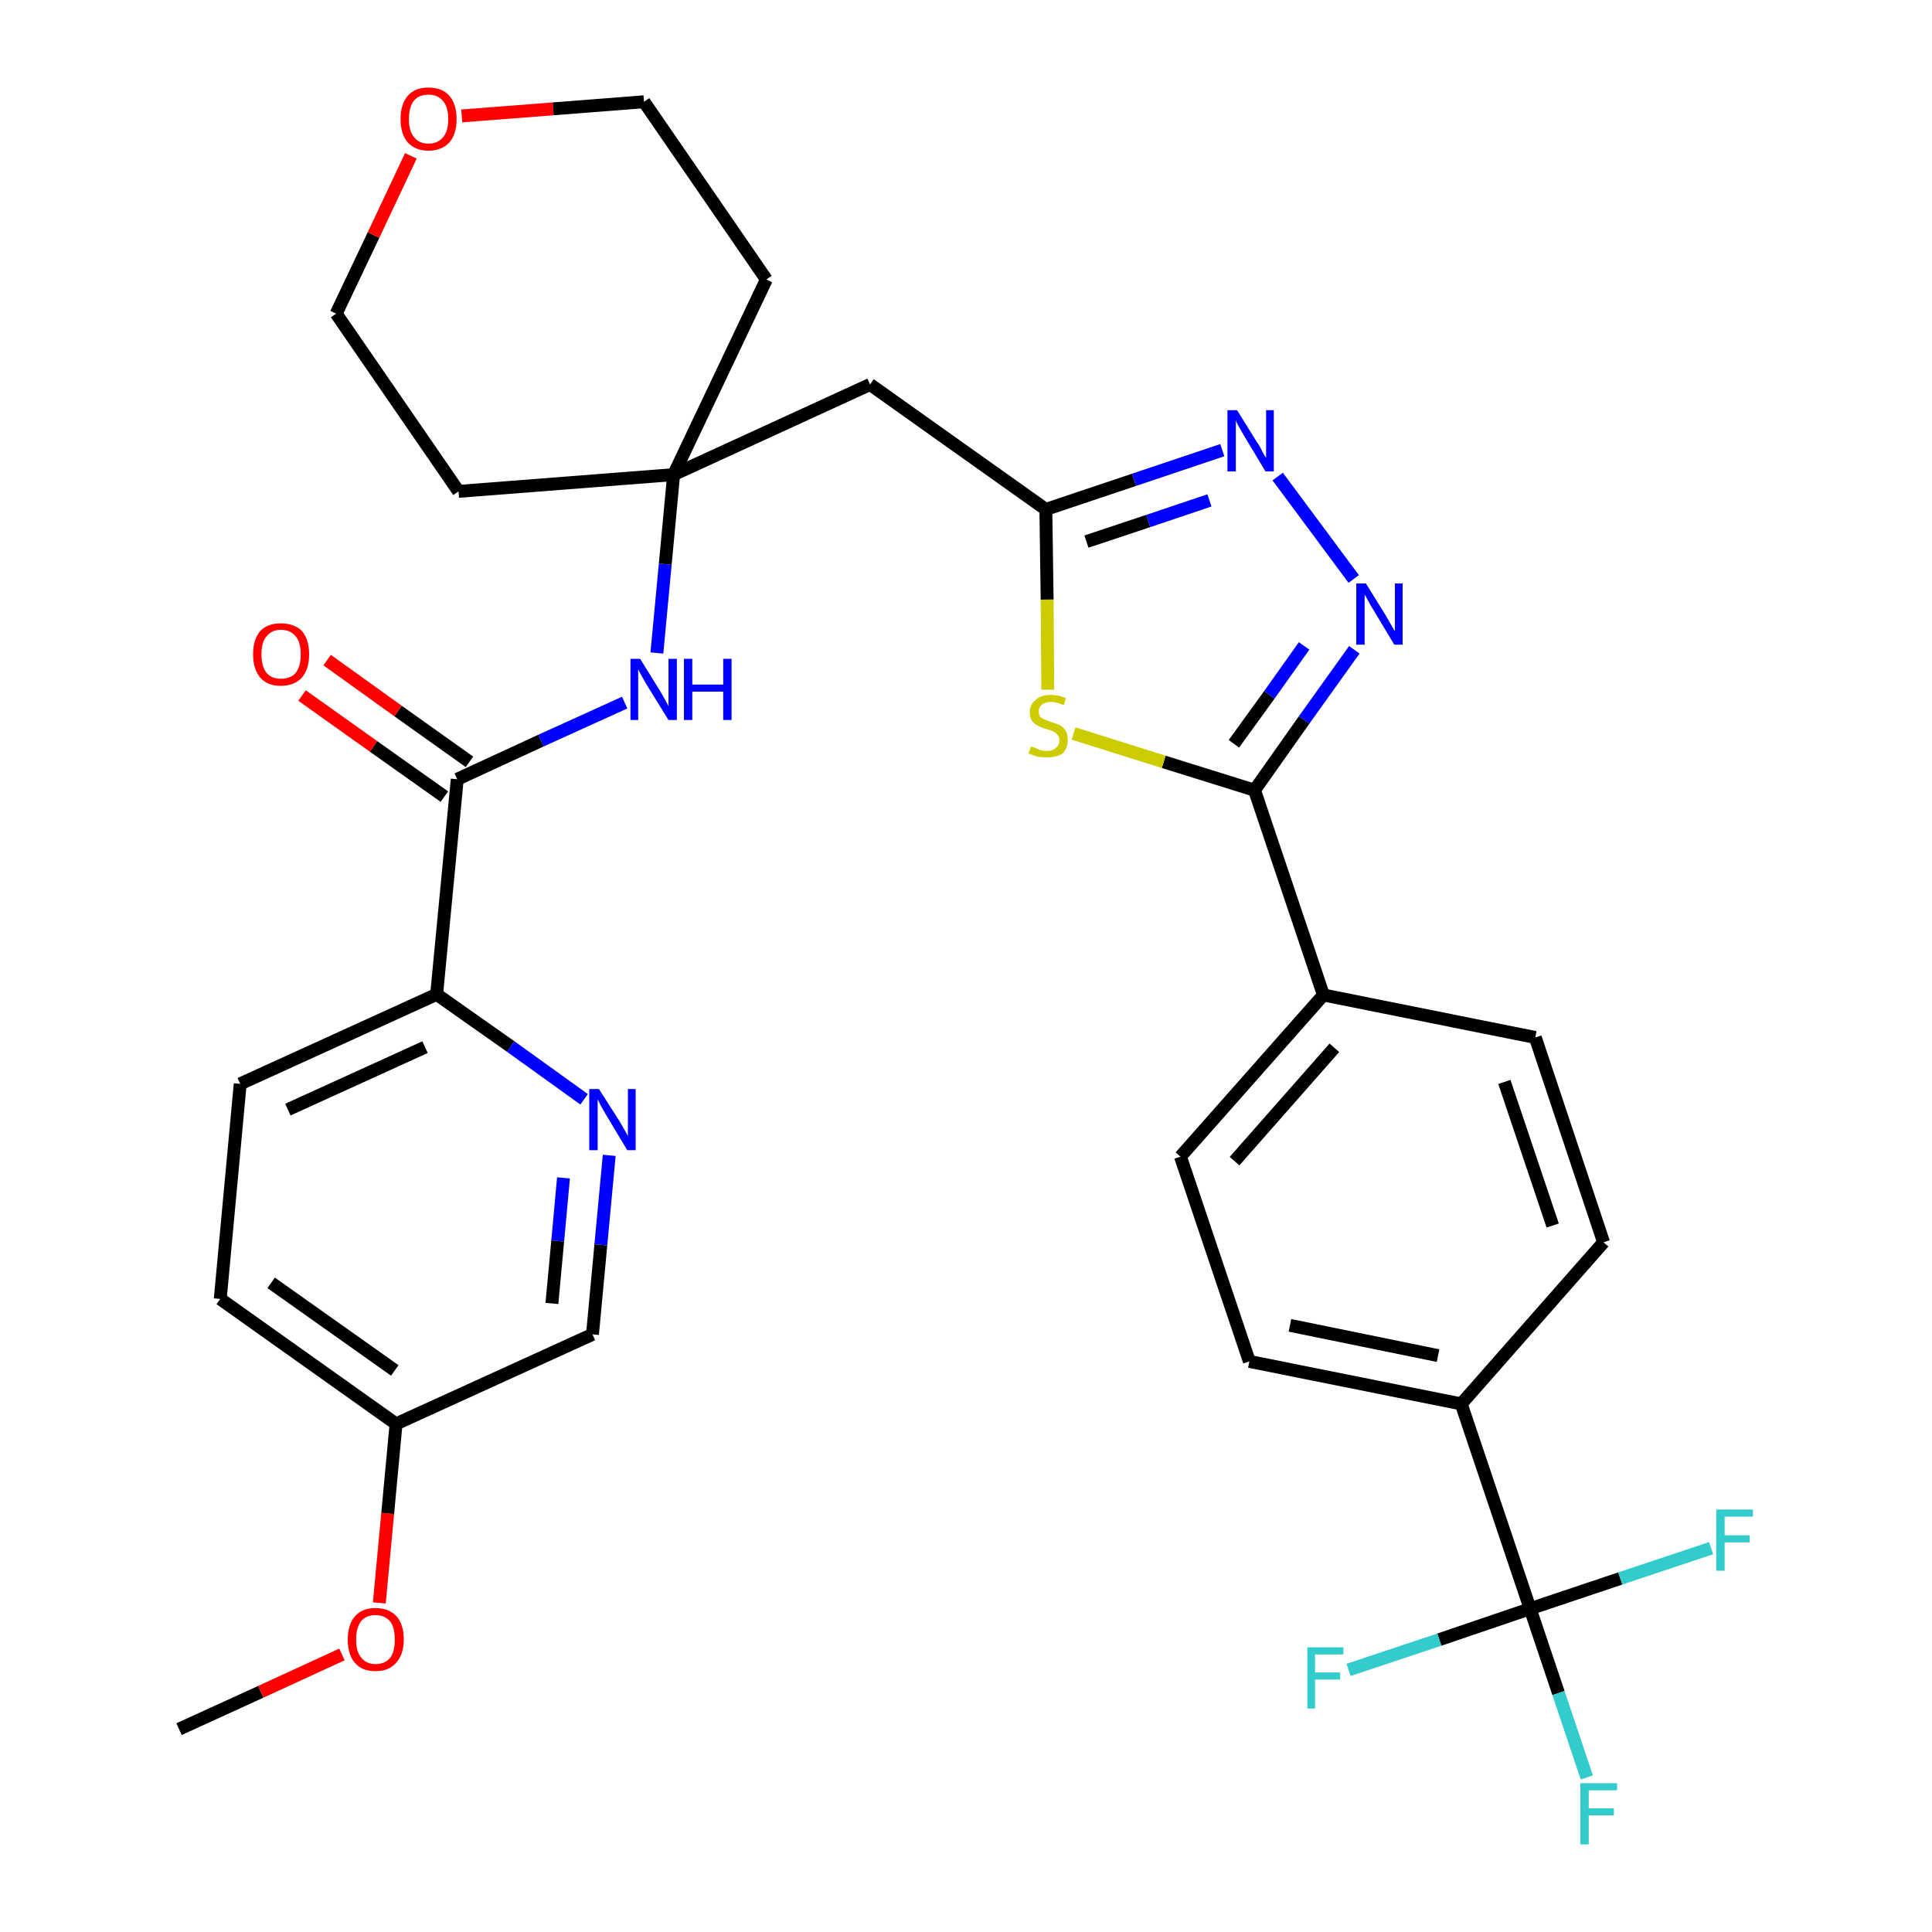 <?xml version='1.0' encoding='iso-8859-1'?>
<svg version='1.1' baseProfile='full'
              xmlns='http://www.w3.org/2000/svg'
                      xmlns:rdkit='http://www.rdkit.org/xml'
                      xmlns:xlink='http://www.w3.org/1999/xlink'
                  xml:space='preserve'
width='300px' height='300px' viewBox='0 0 300 300'>
<!-- END OF HEADER -->
<path class='bond-0 atom-0 atom-1' d='M 27.8,268.5 L 40.5,262.7' style='fill:none;fill-rule:evenodd;stroke:#000000;stroke-width:2.0px;stroke-linecap:butt;stroke-linejoin:miter;stroke-opacity:1' />
<path class='bond-0 atom-0 atom-1' d='M 40.5,262.7 L 53.1,256.9' style='fill:none;fill-rule:evenodd;stroke:#FF0000;stroke-width:2.0px;stroke-linecap:butt;stroke-linejoin:miter;stroke-opacity:1' />
<path class='bond-1 atom-1 atom-2' d='M 58.9,248.9 L 60.2,235.0' style='fill:none;fill-rule:evenodd;stroke:#FF0000;stroke-width:2.0px;stroke-linecap:butt;stroke-linejoin:miter;stroke-opacity:1' />
<path class='bond-1 atom-1 atom-2' d='M 60.2,235.0 L 61.5,221.1' style='fill:none;fill-rule:evenodd;stroke:#000000;stroke-width:2.0px;stroke-linecap:butt;stroke-linejoin:miter;stroke-opacity:1' />
<path class='bond-2 atom-2 atom-3' d='M 61.5,221.1 L 34.2,201.7' style='fill:none;fill-rule:evenodd;stroke:#000000;stroke-width:2.0px;stroke-linecap:butt;stroke-linejoin:miter;stroke-opacity:1' />
<path class='bond-2 atom-2 atom-3' d='M 61.3,212.8 L 42.1,199.2' style='fill:none;fill-rule:evenodd;stroke:#000000;stroke-width:2.0px;stroke-linecap:butt;stroke-linejoin:miter;stroke-opacity:1' />
<path class='bond-32 atom-32 atom-2' d='M 92.0,207.2 L 61.5,221.1' style='fill:none;fill-rule:evenodd;stroke:#000000;stroke-width:2.0px;stroke-linecap:butt;stroke-linejoin:miter;stroke-opacity:1' />
<path class='bond-3 atom-3 atom-4' d='M 34.2,201.7 L 37.3,168.3' style='fill:none;fill-rule:evenodd;stroke:#000000;stroke-width:2.0px;stroke-linecap:butt;stroke-linejoin:miter;stroke-opacity:1' />
<path class='bond-4 atom-4 atom-5' d='M 37.3,168.3 L 67.8,154.4' style='fill:none;fill-rule:evenodd;stroke:#000000;stroke-width:2.0px;stroke-linecap:butt;stroke-linejoin:miter;stroke-opacity:1' />
<path class='bond-4 atom-4 atom-5' d='M 44.7,172.3 L 66.0,162.6' style='fill:none;fill-rule:evenodd;stroke:#000000;stroke-width:2.0px;stroke-linecap:butt;stroke-linejoin:miter;stroke-opacity:1' />
<path class='bond-5 atom-5 atom-6' d='M 67.8,154.4 L 71.0,121.0' style='fill:none;fill-rule:evenodd;stroke:#000000;stroke-width:2.0px;stroke-linecap:butt;stroke-linejoin:miter;stroke-opacity:1' />
<path class='bond-30 atom-5 atom-31' d='M 67.8,154.4 L 79.3,162.5' style='fill:none;fill-rule:evenodd;stroke:#000000;stroke-width:2.0px;stroke-linecap:butt;stroke-linejoin:miter;stroke-opacity:1' />
<path class='bond-30 atom-5 atom-31' d='M 79.3,162.5 L 90.7,170.7' style='fill:none;fill-rule:evenodd;stroke:#0000FF;stroke-width:2.0px;stroke-linecap:butt;stroke-linejoin:miter;stroke-opacity:1' />
<path class='bond-6 atom-6 atom-7' d='M 72.9,118.3 L 61.8,110.4' style='fill:none;fill-rule:evenodd;stroke:#000000;stroke-width:2.0px;stroke-linecap:butt;stroke-linejoin:miter;stroke-opacity:1' />
<path class='bond-6 atom-6 atom-7' d='M 61.8,110.4 L 50.8,102.5' style='fill:none;fill-rule:evenodd;stroke:#FF0000;stroke-width:2.0px;stroke-linecap:butt;stroke-linejoin:miter;stroke-opacity:1' />
<path class='bond-6 atom-6 atom-7' d='M 69.0,123.7 L 58.0,115.9' style='fill:none;fill-rule:evenodd;stroke:#000000;stroke-width:2.0px;stroke-linecap:butt;stroke-linejoin:miter;stroke-opacity:1' />
<path class='bond-6 atom-6 atom-7' d='M 58.0,115.9 L 46.9,108.0' style='fill:none;fill-rule:evenodd;stroke:#FF0000;stroke-width:2.0px;stroke-linecap:butt;stroke-linejoin:miter;stroke-opacity:1' />
<path class='bond-7 atom-6 atom-8' d='M 71.0,121.0 L 84.0,115.0' style='fill:none;fill-rule:evenodd;stroke:#000000;stroke-width:2.0px;stroke-linecap:butt;stroke-linejoin:miter;stroke-opacity:1' />
<path class='bond-7 atom-6 atom-8' d='M 84.0,115.0 L 97.0,109.1' style='fill:none;fill-rule:evenodd;stroke:#0000FF;stroke-width:2.0px;stroke-linecap:butt;stroke-linejoin:miter;stroke-opacity:1' />
<path class='bond-8 atom-8 atom-9' d='M 102.0,101.4 L 103.3,87.6' style='fill:none;fill-rule:evenodd;stroke:#0000FF;stroke-width:2.0px;stroke-linecap:butt;stroke-linejoin:miter;stroke-opacity:1' />
<path class='bond-8 atom-8 atom-9' d='M 103.3,87.6 L 104.6,73.7' style='fill:none;fill-rule:evenodd;stroke:#000000;stroke-width:2.0px;stroke-linecap:butt;stroke-linejoin:miter;stroke-opacity:1' />
<path class='bond-9 atom-9 atom-10' d='M 104.6,73.7 L 135.1,59.7' style='fill:none;fill-rule:evenodd;stroke:#000000;stroke-width:2.0px;stroke-linecap:butt;stroke-linejoin:miter;stroke-opacity:1' />
<path class='bond-25 atom-9 atom-26' d='M 104.6,73.7 L 71.2,76.3' style='fill:none;fill-rule:evenodd;stroke:#000000;stroke-width:2.0px;stroke-linecap:butt;stroke-linejoin:miter;stroke-opacity:1' />
<path class='bond-33 atom-30 atom-9' d='M 119.0,43.4 L 104.6,73.7' style='fill:none;fill-rule:evenodd;stroke:#000000;stroke-width:2.0px;stroke-linecap:butt;stroke-linejoin:miter;stroke-opacity:1' />
<path class='bond-10 atom-10 atom-11' d='M 135.1,59.7 L 162.4,79.1' style='fill:none;fill-rule:evenodd;stroke:#000000;stroke-width:2.0px;stroke-linecap:butt;stroke-linejoin:miter;stroke-opacity:1' />
<path class='bond-11 atom-11 atom-12' d='M 162.4,79.1 L 176.1,74.5' style='fill:none;fill-rule:evenodd;stroke:#000000;stroke-width:2.0px;stroke-linecap:butt;stroke-linejoin:miter;stroke-opacity:1' />
<path class='bond-11 atom-11 atom-12' d='M 176.1,74.5 L 189.8,69.9' style='fill:none;fill-rule:evenodd;stroke:#0000FF;stroke-width:2.0px;stroke-linecap:butt;stroke-linejoin:miter;stroke-opacity:1' />
<path class='bond-11 atom-11 atom-12' d='M 168.7,84.1 L 178.3,80.9' style='fill:none;fill-rule:evenodd;stroke:#000000;stroke-width:2.0px;stroke-linecap:butt;stroke-linejoin:miter;stroke-opacity:1' />
<path class='bond-11 atom-11 atom-12' d='M 178.3,80.9 L 187.8,77.7' style='fill:none;fill-rule:evenodd;stroke:#0000FF;stroke-width:2.0px;stroke-linecap:butt;stroke-linejoin:miter;stroke-opacity:1' />
<path class='bond-34 atom-25 atom-11' d='M 162.7,107.1 L 162.6,93.1' style='fill:none;fill-rule:evenodd;stroke:#CCCC00;stroke-width:2.0px;stroke-linecap:butt;stroke-linejoin:miter;stroke-opacity:1' />
<path class='bond-34 atom-25 atom-11' d='M 162.6,93.1 L 162.4,79.1' style='fill:none;fill-rule:evenodd;stroke:#000000;stroke-width:2.0px;stroke-linecap:butt;stroke-linejoin:miter;stroke-opacity:1' />
<path class='bond-12 atom-12 atom-13' d='M 198.4,74.0 L 210.2,89.9' style='fill:none;fill-rule:evenodd;stroke:#0000FF;stroke-width:2.0px;stroke-linecap:butt;stroke-linejoin:miter;stroke-opacity:1' />
<path class='bond-13 atom-13 atom-14' d='M 210.3,100.9 L 202.5,111.8' style='fill:none;fill-rule:evenodd;stroke:#0000FF;stroke-width:2.0px;stroke-linecap:butt;stroke-linejoin:miter;stroke-opacity:1' />
<path class='bond-13 atom-13 atom-14' d='M 202.5,111.8 L 194.8,122.7' style='fill:none;fill-rule:evenodd;stroke:#000000;stroke-width:2.0px;stroke-linecap:butt;stroke-linejoin:miter;stroke-opacity:1' />
<path class='bond-13 atom-13 atom-14' d='M 202.5,100.3 L 197.1,107.9' style='fill:none;fill-rule:evenodd;stroke:#0000FF;stroke-width:2.0px;stroke-linecap:butt;stroke-linejoin:miter;stroke-opacity:1' />
<path class='bond-13 atom-13 atom-14' d='M 197.1,107.9 L 191.6,115.5' style='fill:none;fill-rule:evenodd;stroke:#000000;stroke-width:2.0px;stroke-linecap:butt;stroke-linejoin:miter;stroke-opacity:1' />
<path class='bond-14 atom-14 atom-15' d='M 194.8,122.7 L 205.5,154.5' style='fill:none;fill-rule:evenodd;stroke:#000000;stroke-width:2.0px;stroke-linecap:butt;stroke-linejoin:miter;stroke-opacity:1' />
<path class='bond-24 atom-14 atom-25' d='M 194.8,122.7 L 180.7,118.3' style='fill:none;fill-rule:evenodd;stroke:#000000;stroke-width:2.0px;stroke-linecap:butt;stroke-linejoin:miter;stroke-opacity:1' />
<path class='bond-24 atom-14 atom-25' d='M 180.7,118.3 L 166.7,113.9' style='fill:none;fill-rule:evenodd;stroke:#CCCC00;stroke-width:2.0px;stroke-linecap:butt;stroke-linejoin:miter;stroke-opacity:1' />
<path class='bond-15 atom-15 atom-16' d='M 205.5,154.5 L 183.3,179.6' style='fill:none;fill-rule:evenodd;stroke:#000000;stroke-width:2.0px;stroke-linecap:butt;stroke-linejoin:miter;stroke-opacity:1' />
<path class='bond-15 atom-15 atom-16' d='M 207.2,162.7 L 191.7,180.3' style='fill:none;fill-rule:evenodd;stroke:#000000;stroke-width:2.0px;stroke-linecap:butt;stroke-linejoin:miter;stroke-opacity:1' />
<path class='bond-35 atom-24 atom-15' d='M 238.4,161.1 L 205.5,154.5' style='fill:none;fill-rule:evenodd;stroke:#000000;stroke-width:2.0px;stroke-linecap:butt;stroke-linejoin:miter;stroke-opacity:1' />
<path class='bond-16 atom-16 atom-17' d='M 183.3,179.6 L 194.0,211.4' style='fill:none;fill-rule:evenodd;stroke:#000000;stroke-width:2.0px;stroke-linecap:butt;stroke-linejoin:miter;stroke-opacity:1' />
<path class='bond-17 atom-17 atom-18' d='M 194.0,211.4 L 226.9,218.0' style='fill:none;fill-rule:evenodd;stroke:#000000;stroke-width:2.0px;stroke-linecap:butt;stroke-linejoin:miter;stroke-opacity:1' />
<path class='bond-17 atom-17 atom-18' d='M 200.3,205.8 L 223.3,210.5' style='fill:none;fill-rule:evenodd;stroke:#000000;stroke-width:2.0px;stroke-linecap:butt;stroke-linejoin:miter;stroke-opacity:1' />
<path class='bond-18 atom-18 atom-19' d='M 226.9,218.0 L 237.6,249.8' style='fill:none;fill-rule:evenodd;stroke:#000000;stroke-width:2.0px;stroke-linecap:butt;stroke-linejoin:miter;stroke-opacity:1' />
<path class='bond-22 atom-18 atom-23' d='M 226.9,218.0 L 249.0,192.9' style='fill:none;fill-rule:evenodd;stroke:#000000;stroke-width:2.0px;stroke-linecap:butt;stroke-linejoin:miter;stroke-opacity:1' />
<path class='bond-19 atom-19 atom-20' d='M 237.6,249.8 L 242.0,262.9' style='fill:none;fill-rule:evenodd;stroke:#000000;stroke-width:2.0px;stroke-linecap:butt;stroke-linejoin:miter;stroke-opacity:1' />
<path class='bond-19 atom-19 atom-20' d='M 242.0,262.9 L 246.4,276.0' style='fill:none;fill-rule:evenodd;stroke:#33CCCC;stroke-width:2.0px;stroke-linecap:butt;stroke-linejoin:miter;stroke-opacity:1' />
<path class='bond-20 atom-19 atom-21' d='M 237.6,249.8 L 223.5,254.6' style='fill:none;fill-rule:evenodd;stroke:#000000;stroke-width:2.0px;stroke-linecap:butt;stroke-linejoin:miter;stroke-opacity:1' />
<path class='bond-20 atom-19 atom-21' d='M 223.5,254.6 L 209.4,259.3' style='fill:none;fill-rule:evenodd;stroke:#33CCCC;stroke-width:2.0px;stroke-linecap:butt;stroke-linejoin:miter;stroke-opacity:1' />
<path class='bond-21 atom-19 atom-22' d='M 237.6,249.8 L 251.6,245.1' style='fill:none;fill-rule:evenodd;stroke:#000000;stroke-width:2.0px;stroke-linecap:butt;stroke-linejoin:miter;stroke-opacity:1' />
<path class='bond-21 atom-19 atom-22' d='M 251.6,245.1 L 265.7,240.4' style='fill:none;fill-rule:evenodd;stroke:#33CCCC;stroke-width:2.0px;stroke-linecap:butt;stroke-linejoin:miter;stroke-opacity:1' />
<path class='bond-23 atom-23 atom-24' d='M 249.0,192.9 L 238.4,161.1' style='fill:none;fill-rule:evenodd;stroke:#000000;stroke-width:2.0px;stroke-linecap:butt;stroke-linejoin:miter;stroke-opacity:1' />
<path class='bond-23 atom-23 atom-24' d='M 241.1,190.3 L 233.6,168.0' style='fill:none;fill-rule:evenodd;stroke:#000000;stroke-width:2.0px;stroke-linecap:butt;stroke-linejoin:miter;stroke-opacity:1' />
<path class='bond-26 atom-26 atom-27' d='M 71.2,76.3 L 52.2,48.7' style='fill:none;fill-rule:evenodd;stroke:#000000;stroke-width:2.0px;stroke-linecap:butt;stroke-linejoin:miter;stroke-opacity:1' />
<path class='bond-27 atom-27 atom-28' d='M 52.2,48.7 L 58.0,36.5' style='fill:none;fill-rule:evenodd;stroke:#000000;stroke-width:2.0px;stroke-linecap:butt;stroke-linejoin:miter;stroke-opacity:1' />
<path class='bond-27 atom-27 atom-28' d='M 58.0,36.5 L 63.8,24.2' style='fill:none;fill-rule:evenodd;stroke:#FF0000;stroke-width:2.0px;stroke-linecap:butt;stroke-linejoin:miter;stroke-opacity:1' />
<path class='bond-28 atom-28 atom-29' d='M 71.7,18.0 L 85.9,16.9' style='fill:none;fill-rule:evenodd;stroke:#FF0000;stroke-width:2.0px;stroke-linecap:butt;stroke-linejoin:miter;stroke-opacity:1' />
<path class='bond-28 atom-28 atom-29' d='M 85.9,16.9 L 100.0,15.8' style='fill:none;fill-rule:evenodd;stroke:#000000;stroke-width:2.0px;stroke-linecap:butt;stroke-linejoin:miter;stroke-opacity:1' />
<path class='bond-29 atom-29 atom-30' d='M 100.0,15.8 L 119.0,43.4' style='fill:none;fill-rule:evenodd;stroke:#000000;stroke-width:2.0px;stroke-linecap:butt;stroke-linejoin:miter;stroke-opacity:1' />
<path class='bond-31 atom-31 atom-32' d='M 94.6,179.4 L 93.3,193.3' style='fill:none;fill-rule:evenodd;stroke:#0000FF;stroke-width:2.0px;stroke-linecap:butt;stroke-linejoin:miter;stroke-opacity:1' />
<path class='bond-31 atom-31 atom-32' d='M 93.3,193.3 L 92.0,207.2' style='fill:none;fill-rule:evenodd;stroke:#000000;stroke-width:2.0px;stroke-linecap:butt;stroke-linejoin:miter;stroke-opacity:1' />
<path class='bond-31 atom-31 atom-32' d='M 87.5,182.9 L 86.6,192.7' style='fill:none;fill-rule:evenodd;stroke:#0000FF;stroke-width:2.0px;stroke-linecap:butt;stroke-linejoin:miter;stroke-opacity:1' />
<path class='bond-31 atom-31 atom-32' d='M 86.6,192.7 L 85.7,202.4' style='fill:none;fill-rule:evenodd;stroke:#000000;stroke-width:2.0px;stroke-linecap:butt;stroke-linejoin:miter;stroke-opacity:1' />
<path  class='atom-1' d='M 54.0 254.6
Q 54.0 252.3, 55.1 251.0
Q 56.2 249.7, 58.3 249.7
Q 60.4 249.7, 61.6 251.0
Q 62.7 252.3, 62.7 254.6
Q 62.7 256.9, 61.5 258.2
Q 60.4 259.5, 58.3 259.5
Q 56.2 259.5, 55.1 258.2
Q 54.0 256.9, 54.0 254.6
M 58.3 258.4
Q 59.8 258.4, 60.6 257.4
Q 61.3 256.5, 61.3 254.6
Q 61.3 252.7, 60.6 251.8
Q 59.8 250.8, 58.3 250.8
Q 56.9 250.8, 56.1 251.7
Q 55.3 252.7, 55.3 254.6
Q 55.3 256.5, 56.1 257.4
Q 56.9 258.4, 58.3 258.4
' fill='#FF0000'/>
<path  class='atom-7' d='M 39.3 101.6
Q 39.3 99.3, 40.4 98.0
Q 41.5 96.8, 43.6 96.8
Q 45.7 96.8, 46.9 98.0
Q 48.0 99.3, 48.0 101.6
Q 48.0 103.9, 46.9 105.2
Q 45.7 106.5, 43.6 106.5
Q 41.5 106.5, 40.4 105.2
Q 39.3 103.9, 39.3 101.6
M 43.6 105.4
Q 45.1 105.4, 45.9 104.5
Q 46.7 103.5, 46.7 101.6
Q 46.7 99.7, 45.9 98.8
Q 45.1 97.8, 43.6 97.8
Q 42.2 97.8, 41.4 98.8
Q 40.6 99.7, 40.6 101.6
Q 40.6 103.5, 41.4 104.5
Q 42.2 105.4, 43.6 105.4
' fill='#FF0000'/>
<path  class='atom-8' d='M 99.4 102.3
L 102.5 107.3
Q 102.8 107.8, 103.3 108.7
Q 103.8 109.6, 103.8 109.7
L 103.8 102.3
L 105.1 102.3
L 105.1 111.8
L 103.8 111.8
L 100.4 106.3
Q 100.0 105.6, 99.6 104.9
Q 99.2 104.2, 99.1 103.9
L 99.1 111.8
L 97.9 111.8
L 97.9 102.3
L 99.4 102.3
' fill='#0000FF'/>
<path  class='atom-8' d='M 106.2 102.3
L 107.5 102.3
L 107.5 106.3
L 112.3 106.3
L 112.3 102.3
L 113.6 102.3
L 113.6 111.8
L 112.3 111.8
L 112.3 107.4
L 107.5 107.4
L 107.5 111.8
L 106.2 111.8
L 106.2 102.3
' fill='#0000FF'/>
<path  class='atom-12' d='M 192.1 63.7
L 195.2 68.7
Q 195.6 69.2, 196.0 70.1
Q 196.5 71.0, 196.6 71.1
L 196.6 63.7
L 197.8 63.7
L 197.8 73.2
L 196.5 73.2
L 193.2 67.7
Q 192.8 67.0, 192.4 66.3
Q 192.0 65.6, 191.9 65.3
L 191.9 73.2
L 190.6 73.2
L 190.6 63.7
L 192.1 63.7
' fill='#0000FF'/>
<path  class='atom-13' d='M 212.1 90.6
L 215.2 95.6
Q 215.5 96.1, 216.0 97.0
Q 216.5 97.9, 216.6 98.0
L 216.6 90.6
L 217.8 90.6
L 217.8 100.1
L 216.5 100.1
L 213.2 94.6
Q 212.8 94.0, 212.4 93.2
Q 212.0 92.5, 211.9 92.3
L 211.9 100.1
L 210.6 100.1
L 210.6 90.6
L 212.1 90.6
' fill='#0000FF'/>
<path  class='atom-20' d='M 245.4 276.9
L 251.1 276.9
L 251.1 278.0
L 246.7 278.0
L 246.7 280.8
L 250.6 280.8
L 250.6 281.9
L 246.7 281.9
L 246.7 286.4
L 245.4 286.4
L 245.4 276.9
' fill='#33CCCC'/>
<path  class='atom-21' d='M 203.0 255.8
L 208.6 255.8
L 208.6 256.9
L 204.2 256.9
L 204.2 259.7
L 208.1 259.7
L 208.1 260.8
L 204.2 260.8
L 204.2 265.3
L 203.0 265.3
L 203.0 255.8
' fill='#33CCCC'/>
<path  class='atom-22' d='M 266.5 234.4
L 272.2 234.4
L 272.2 235.5
L 267.8 235.5
L 267.8 238.4
L 271.7 238.4
L 271.7 239.5
L 267.8 239.5
L 267.8 243.9
L 266.5 243.9
L 266.5 234.4
' fill='#33CCCC'/>
<path  class='atom-25' d='M 160.1 115.9
Q 160.2 116.0, 160.7 116.1
Q 161.1 116.3, 161.6 116.5
Q 162.1 116.6, 162.6 116.6
Q 163.5 116.6, 164.0 116.1
Q 164.5 115.7, 164.5 114.9
Q 164.5 114.4, 164.2 114.1
Q 164.0 113.8, 163.6 113.6
Q 163.2 113.4, 162.5 113.2
Q 161.7 113.0, 161.2 112.7
Q 160.7 112.5, 160.3 112.0
Q 159.9 111.5, 159.9 110.6
Q 159.9 109.4, 160.8 108.7
Q 161.6 107.9, 163.2 107.9
Q 164.3 107.9, 165.5 108.4
L 165.2 109.5
Q 164.1 109.0, 163.2 109.0
Q 162.3 109.0, 161.8 109.4
Q 161.3 109.8, 161.3 110.4
Q 161.3 110.9, 161.5 111.3
Q 161.8 111.6, 162.2 111.7
Q 162.6 111.9, 163.2 112.1
Q 164.1 112.4, 164.6 112.6
Q 165.1 112.9, 165.5 113.5
Q 165.8 114.0, 165.8 114.9
Q 165.8 116.2, 165.0 117.0
Q 164.1 117.6, 162.6 117.6
Q 161.8 117.6, 161.1 117.5
Q 160.5 117.3, 159.7 117.0
L 160.1 115.9
' fill='#CCCC00'/>
<path  class='atom-28' d='M 62.2 18.5
Q 62.2 16.2, 63.3 14.9
Q 64.4 13.6, 66.5 13.6
Q 68.7 13.6, 69.8 14.9
Q 70.9 16.2, 70.9 18.5
Q 70.9 20.8, 69.8 22.1
Q 68.6 23.4, 66.5 23.4
Q 64.5 23.4, 63.3 22.1
Q 62.2 20.8, 62.2 18.5
M 66.5 22.3
Q 68.0 22.3, 68.8 21.3
Q 69.6 20.4, 69.6 18.5
Q 69.6 16.6, 68.8 15.7
Q 68.0 14.7, 66.5 14.7
Q 65.1 14.7, 64.3 15.6
Q 63.5 16.6, 63.5 18.5
Q 63.5 20.4, 64.3 21.3
Q 65.1 22.3, 66.5 22.3
' fill='#FF0000'/>
<path  class='atom-31' d='M 93.0 169.1
L 96.2 174.1
Q 96.5 174.6, 97.0 175.5
Q 97.5 176.4, 97.5 176.4
L 97.5 169.1
L 98.7 169.1
L 98.7 178.6
L 97.4 178.6
L 94.1 173.1
Q 93.7 172.4, 93.3 171.7
Q 92.9 170.9, 92.8 170.7
L 92.8 178.6
L 91.5 178.6
L 91.5 169.1
L 93.0 169.1
' fill='#0000FF'/>
</svg>
